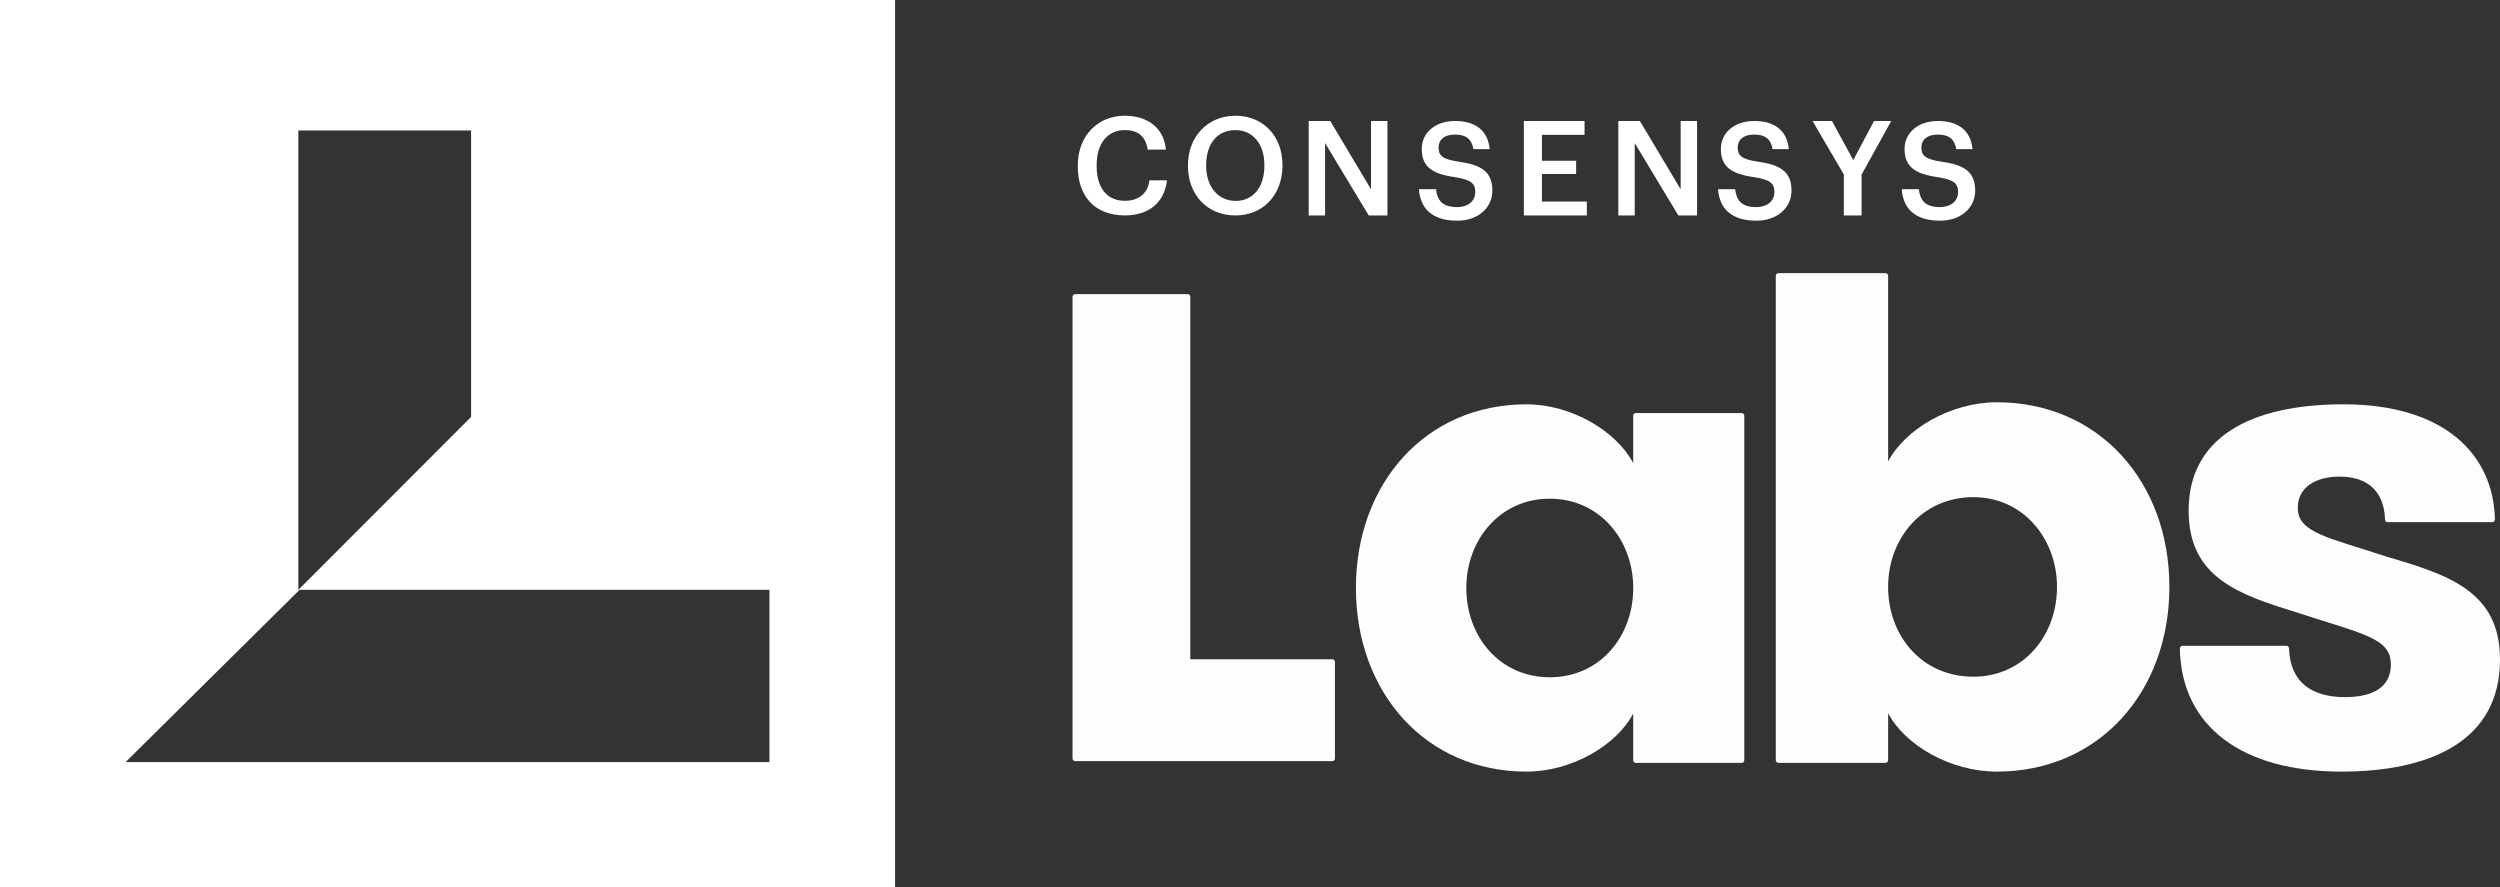 <svg width="324" height="115" viewBox="0 0 324 115" fill="none" xmlns="http://www.w3.org/2000/svg">
<rect x="0" y="0" width="324" height="115" fill="#333333" stroke="none"/>
<path fill-rule="evenodd" clip-rule="evenodd" d="M0 0V115H116V0H0ZM38.667 16.912H61.053V54.033L38.667 76.441V16.912ZM16.281 98.765H99.716H99.719V76.441H38.825L16.281 98.765Z" fill="white"/>
<path d="M139.68 21.547V21.406C139.68 17.634 142.264 15 145.74 15C148.603 15 150.82 16.44 151.102 19.389H148.744C148.482 17.722 147.557 16.86 145.757 16.86C143.556 16.86 142.126 18.578 142.126 21.39V21.53C142.126 24.358 143.471 26.024 145.776 26.024C147.504 26.024 148.728 25.145 148.973 23.374H151.243C150.875 26.392 148.747 27.92 145.776 27.92C141.864 27.917 139.68 25.407 139.68 21.547Z" fill="white"/>
<path fill-rule="evenodd" clip-rule="evenodd" d="M153.963 21.399V21.541C153.963 25.161 156.386 27.92 160.102 27.92C163.78 27.92 166.206 25.161 166.206 21.488V21.347C166.206 17.654 163.713 15 160.102 15C156.507 15 153.963 17.727 153.963 21.399ZM163.863 21.363V21.504C163.863 24.228 162.423 26.038 160.134 26.038C157.931 26.038 156.32 24.264 156.32 21.521V21.38C156.32 18.673 157.727 16.863 160.099 16.863C162.471 16.863 163.863 18.778 163.863 21.363Z" fill="white"/>
<path d="M169.61 15.68H172.399L177.685 24.529V15.68H179.809V27.92H177.385L171.73 18.54V27.92H169.606V15.68H169.61Z" fill="white"/>
<path d="M183.89 24.52H186.106C186.262 25.787 186.763 26.843 188.859 26.843C190.227 26.843 191.195 26.07 191.195 24.905C191.195 23.741 190.623 23.303 188.618 22.967C185.658 22.563 184.257 21.648 184.257 19.289C184.257 17.23 185.986 15.68 188.566 15.68C191.231 15.68 192.823 16.914 193.064 19.325H190.955C190.731 18.006 189.986 17.44 188.566 17.44C187.162 17.44 186.438 18.128 186.438 19.095C186.438 20.115 186.854 20.625 188.998 20.944C191.904 21.349 193.412 22.194 193.412 24.711C193.412 26.892 191.595 28.6 188.862 28.6C185.482 28.607 184.062 26.899 183.89 24.52Z" fill="white"/>
<path d="M197.496 15.68H205.357V17.478H199.835V20.834H204.267V22.545H199.835V26.122H205.654V27.92H197.493V15.68H197.496Z" fill="white"/>
<path d="M209.739 15.68H212.528L217.814 24.529V15.68H219.938V27.92H217.514L211.859 18.54V27.92H209.735V15.68H209.739Z" fill="white"/>
<path d="M222.658 24.52H224.875C225.031 25.787 225.531 26.843 227.627 26.843C228.995 26.843 229.964 26.07 229.964 24.905C229.964 23.741 229.392 23.303 227.387 22.967C224.426 22.563 223.025 21.648 223.025 19.289C223.025 17.23 224.754 15.68 227.335 15.68C230 15.68 231.592 16.914 231.833 19.325H229.723C229.499 18.006 228.755 17.44 227.335 17.44C225.931 17.44 225.206 18.128 225.206 19.095C225.206 20.115 225.622 20.625 227.767 20.944C230.672 21.349 232.18 22.194 232.18 24.711C232.18 26.892 230.364 28.6 227.63 28.6C224.251 28.607 222.83 26.899 222.658 24.52Z" fill="white"/>
<path d="M238.965 22.614L234.901 15.68H237.422L240.182 20.749L242.875 15.68H245.103L241.261 22.63V27.92H238.962V22.614H238.965Z" fill="white"/>
<path d="M246.463 24.52H248.68C248.836 25.787 249.336 26.843 251.432 26.843C252.801 26.843 253.769 26.07 253.769 24.905C253.769 23.741 253.197 23.303 251.192 22.967C248.231 22.563 246.831 21.648 246.831 19.289C246.831 17.23 248.563 15.68 251.14 15.68C253.805 15.68 255.397 16.914 255.638 19.325H253.529C253.304 18.006 252.56 17.44 251.14 17.44C249.736 17.44 249.011 18.128 249.011 19.095C249.011 20.115 249.427 20.625 251.572 20.944C254.478 21.349 255.985 22.194 255.985 24.711C255.985 26.892 254.169 28.6 251.436 28.6C248.056 28.607 246.636 26.899 246.463 24.52Z" fill="white"/>
<path opacity="0.99" d="M173.007 85.784V98.298C173.007 98.487 172.855 98.64 172.668 98.64H139.34C139.152 98.64 139 98.487 139 98.298V38.462C139 38.273 139.152 38.12 139.34 38.12H153.922C154.11 38.12 154.262 38.273 154.262 38.462V85.442H172.668C172.855 85.442 173.007 85.595 173.007 85.784Z" fill="white"/>
<path opacity="0.99" fill-rule="evenodd" clip-rule="evenodd" d="M226.059 98.529V53.874C226.059 53.686 225.91 53.533 225.72 53.53H212.003C211.815 53.53 211.663 53.682 211.663 53.871V60.02C209.499 55.881 203.666 52.4 197.833 52.4C184.759 52.4 175.728 62.654 175.728 76.2C175.728 89.746 184.759 100 197.833 100C203.666 100 209.499 96.613 211.663 92.474V98.529C211.663 98.718 211.815 98.87 212.003 98.87H225.72C225.907 98.87 226.059 98.718 226.059 98.529ZM200.85 64.631C207.339 64.631 211.667 69.995 211.667 76.203C211.667 82.505 207.339 87.772 200.85 87.772C194.361 87.772 190.033 82.505 190.033 76.203C190.033 69.992 194.361 64.631 200.85 64.631Z" fill="white"/>
<path opacity="0.99" fill-rule="evenodd" clip-rule="evenodd" d="M230.483 98.864H244.359C244.549 98.864 244.699 98.707 244.703 98.521V92.431C246.892 96.594 252.793 100 258.788 100C272.015 100 281.151 89.689 281.151 76.067C281.151 62.445 272.015 52.134 258.788 52.134C252.793 52.134 246.892 55.634 244.703 59.797V35.743C244.703 35.553 244.549 35.4 244.359 35.4H230.483C230.293 35.4 230.14 35.553 230.14 35.743V98.521C230.14 98.71 230.293 98.864 230.483 98.864ZM255.74 64.43C262.209 64.43 266.588 69.824 266.588 76.067C266.588 82.404 262.209 87.7 255.74 87.7C249.078 87.7 244.699 82.404 244.699 76.067C244.699 69.821 249.078 64.43 255.74 64.43Z" fill="white"/>
<path opacity="0.99" d="M324 85.479C324 96.161 314.76 100 303.444 100C290.67 100 282.689 94.23 282.511 84.046C282.508 83.855 282.663 83.697 282.854 83.697H296.324C296.508 83.697 296.654 83.849 296.66 84.033C296.8 88.564 299.775 90.349 303.916 90.349C307.403 90.349 309.858 89.13 309.858 86.132C309.858 82.665 306.273 82.196 297.693 79.386C290.149 77.044 283.645 74.887 283.645 66.174C283.645 56.805 291.47 52.4 303.728 52.4C316.751 52.4 323.168 58.871 323.34 67.322C323.343 67.513 323.188 67.672 322.996 67.672H309.433C309.249 67.672 309.106 67.523 309.1 67.338C308.983 63.797 307.005 61.769 303.165 61.769C300.241 61.769 297.79 63.082 297.79 65.799C297.79 69.078 301.75 69.641 309.391 72.17C317.398 74.515 324 76.669 324 85.479Z" fill="white"/>
</svg>
